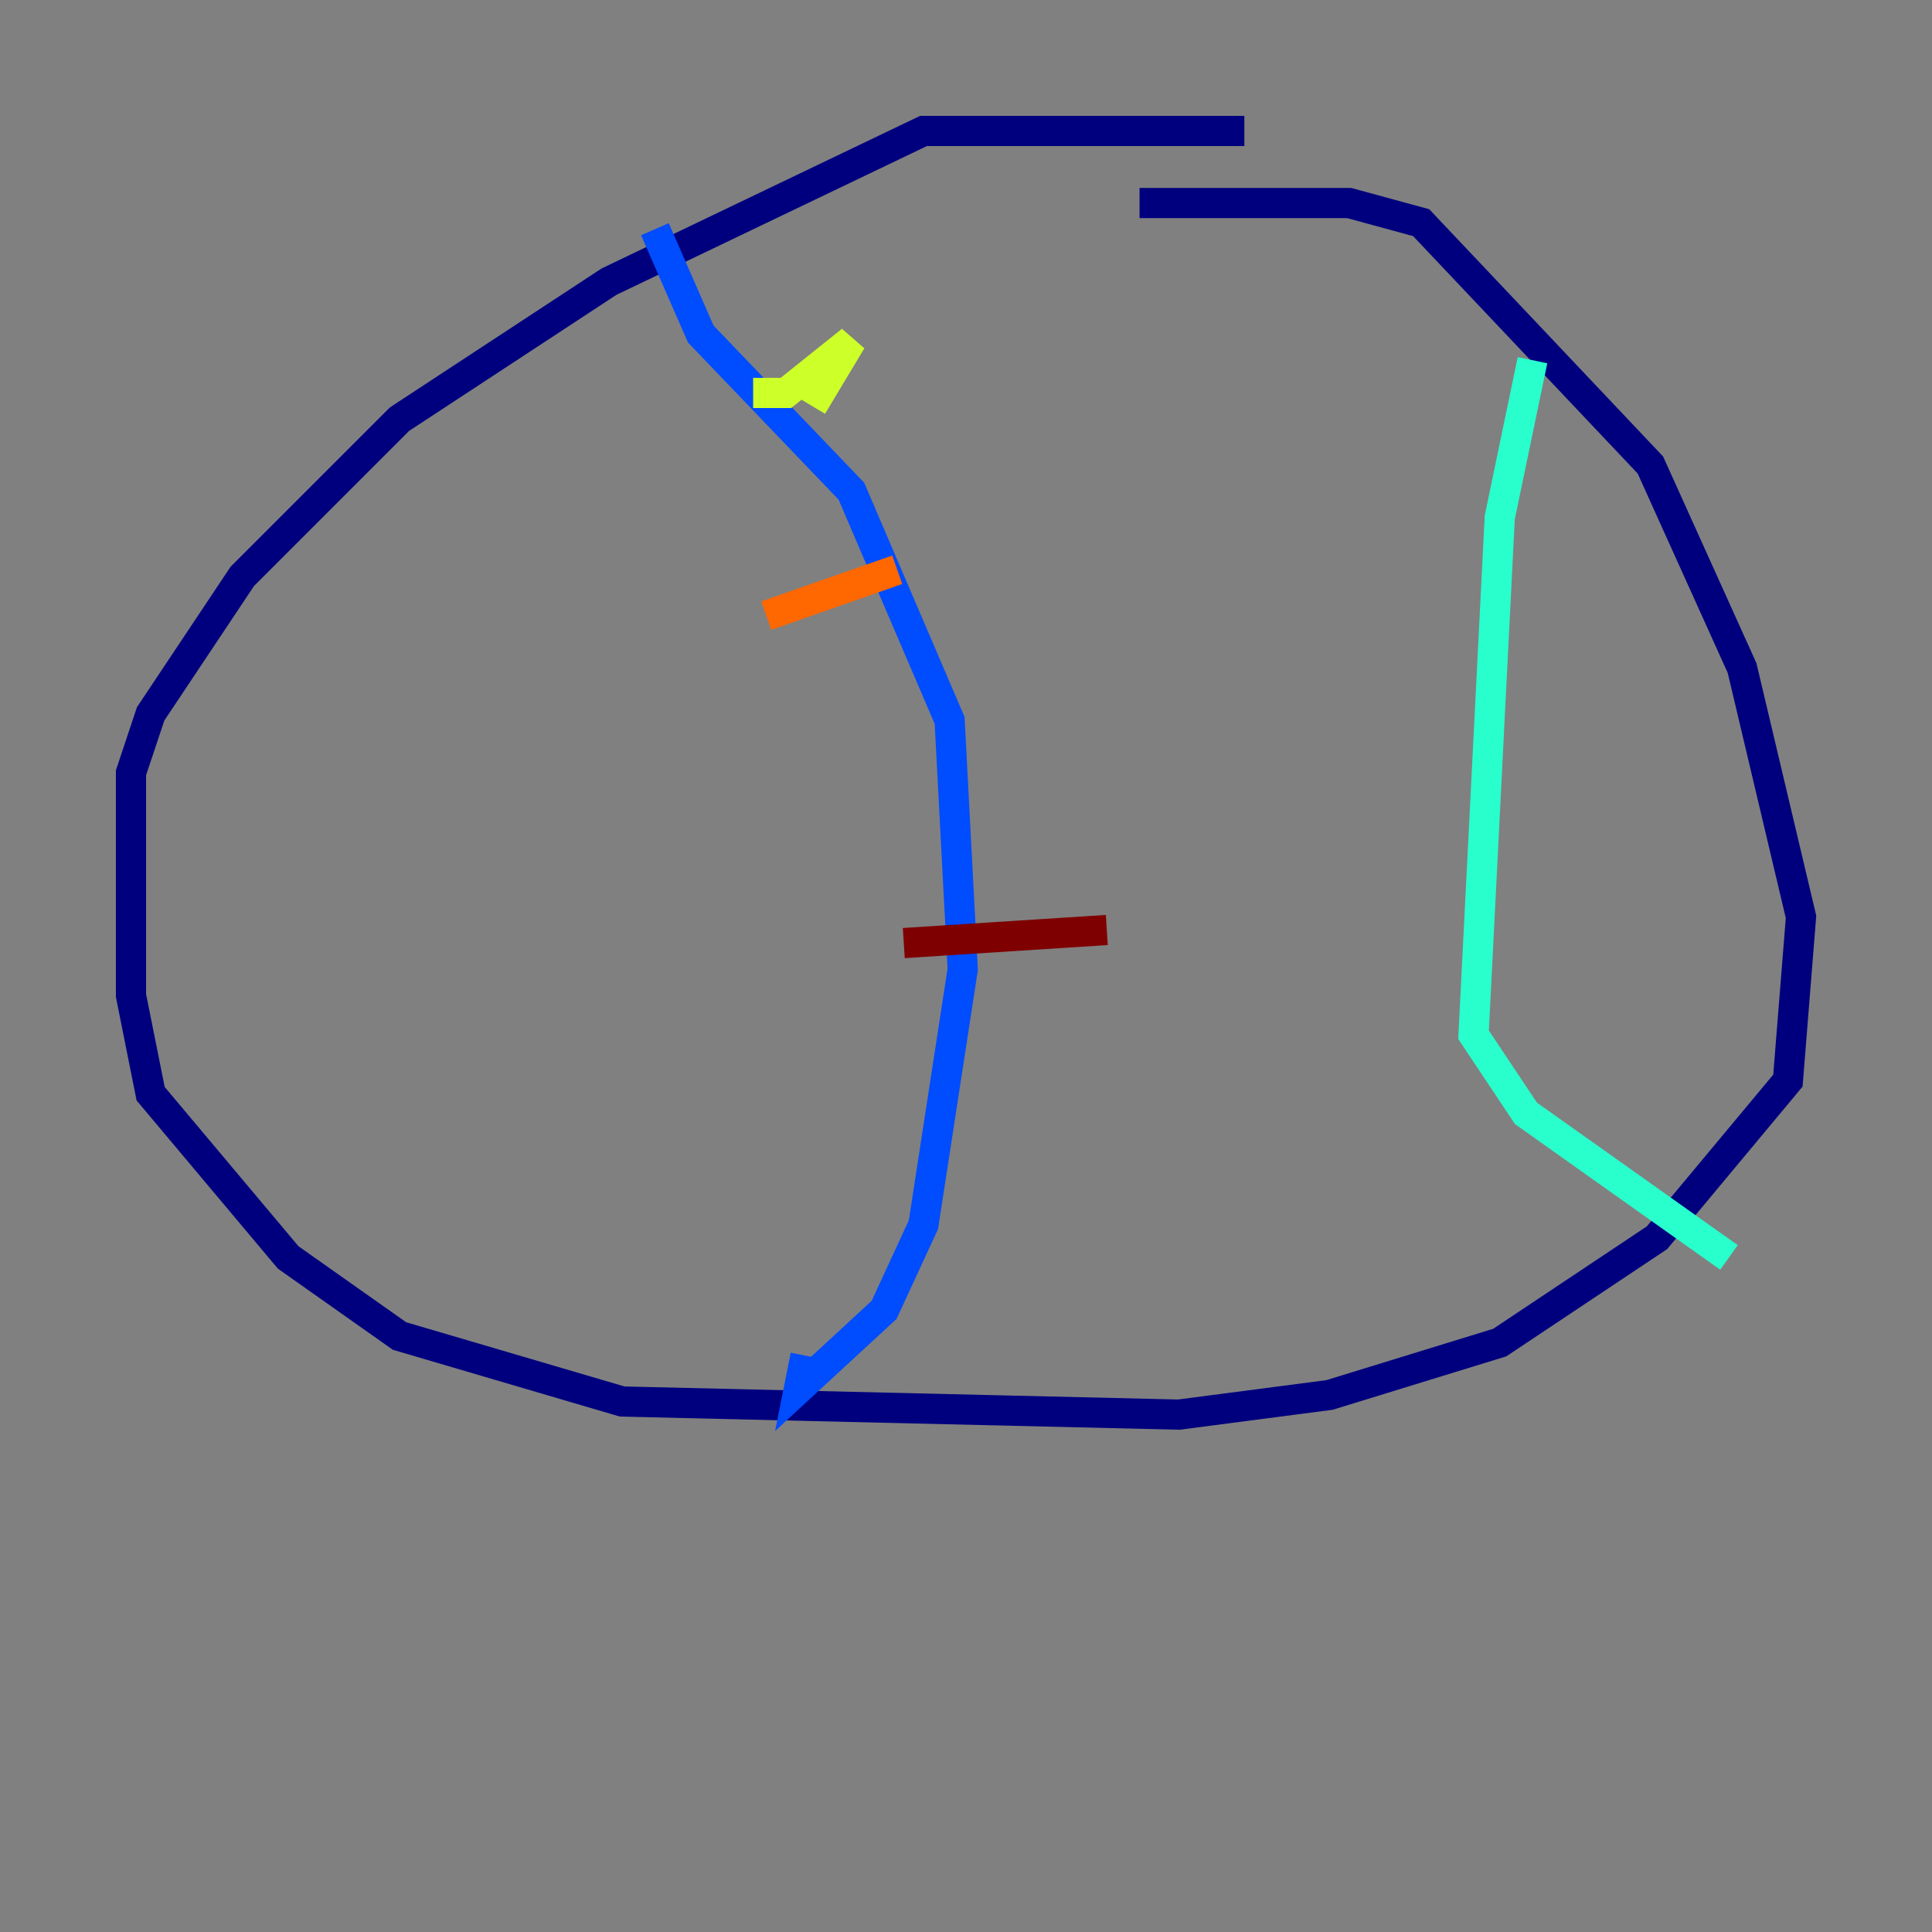 <?xml version="1.0" encoding="utf-8" ?>
<svg baseProfile="tiny" height="128" version="1.2" viewBox="0,0,128,128" width="128" xmlns="http://www.w3.org/2000/svg" xmlns:ev="http://www.w3.org/2001/xml-events" xmlns:xlink="http://www.w3.org/1999/xlink"><rect x="0" y="0" width="128" height="128" fill="#808080" stroke="none"/><defs /><polyline fill="none" points="82.441,8.678 61.18,8.678 40.352,18.658 26.468,27.77 16.054,38.183 9.98,47.295 8.678,51.2 8.678,65.953 9.98,72.461 19.091,83.308 26.468,88.515 41.22,92.854 78.102,93.722 88.081,92.42 99.363,88.949 109.776,82.007 118.454,71.593 119.322,60.746 115.417,44.258 109.342,30.807 94.156,14.752 89.383,13.451 75.498,13.451" stroke="#00007f" stroke-width="2" /><polyline fill="none" points="43.39,15.186 46.427,22.129 56.407,32.542 62.915,47.729 63.783,64.217 61.18,81.139 58.576,86.78 52.936,91.986 53.37,89.817" stroke="#004cff" stroke-width="2" /><polyline fill="none" points="101.532,23.864 99.363,34.278 97.627,68.556 101.098,73.763 114.549,83.308" stroke="#29ffcd" stroke-width="2" /><polyline fill="none" points="49.898,26.034 52.068,26.034 56.407,22.563 53.803,26.902" stroke="#cdff29" stroke-width="2" /><polyline fill="none" points="50.766,40.786 59.444,37.749" stroke="#ff6700" stroke-width="2" /><polyline fill="none" points="59.878,62.481 73.329,61.614" stroke="#7f0000" stroke-width="2" /></svg>